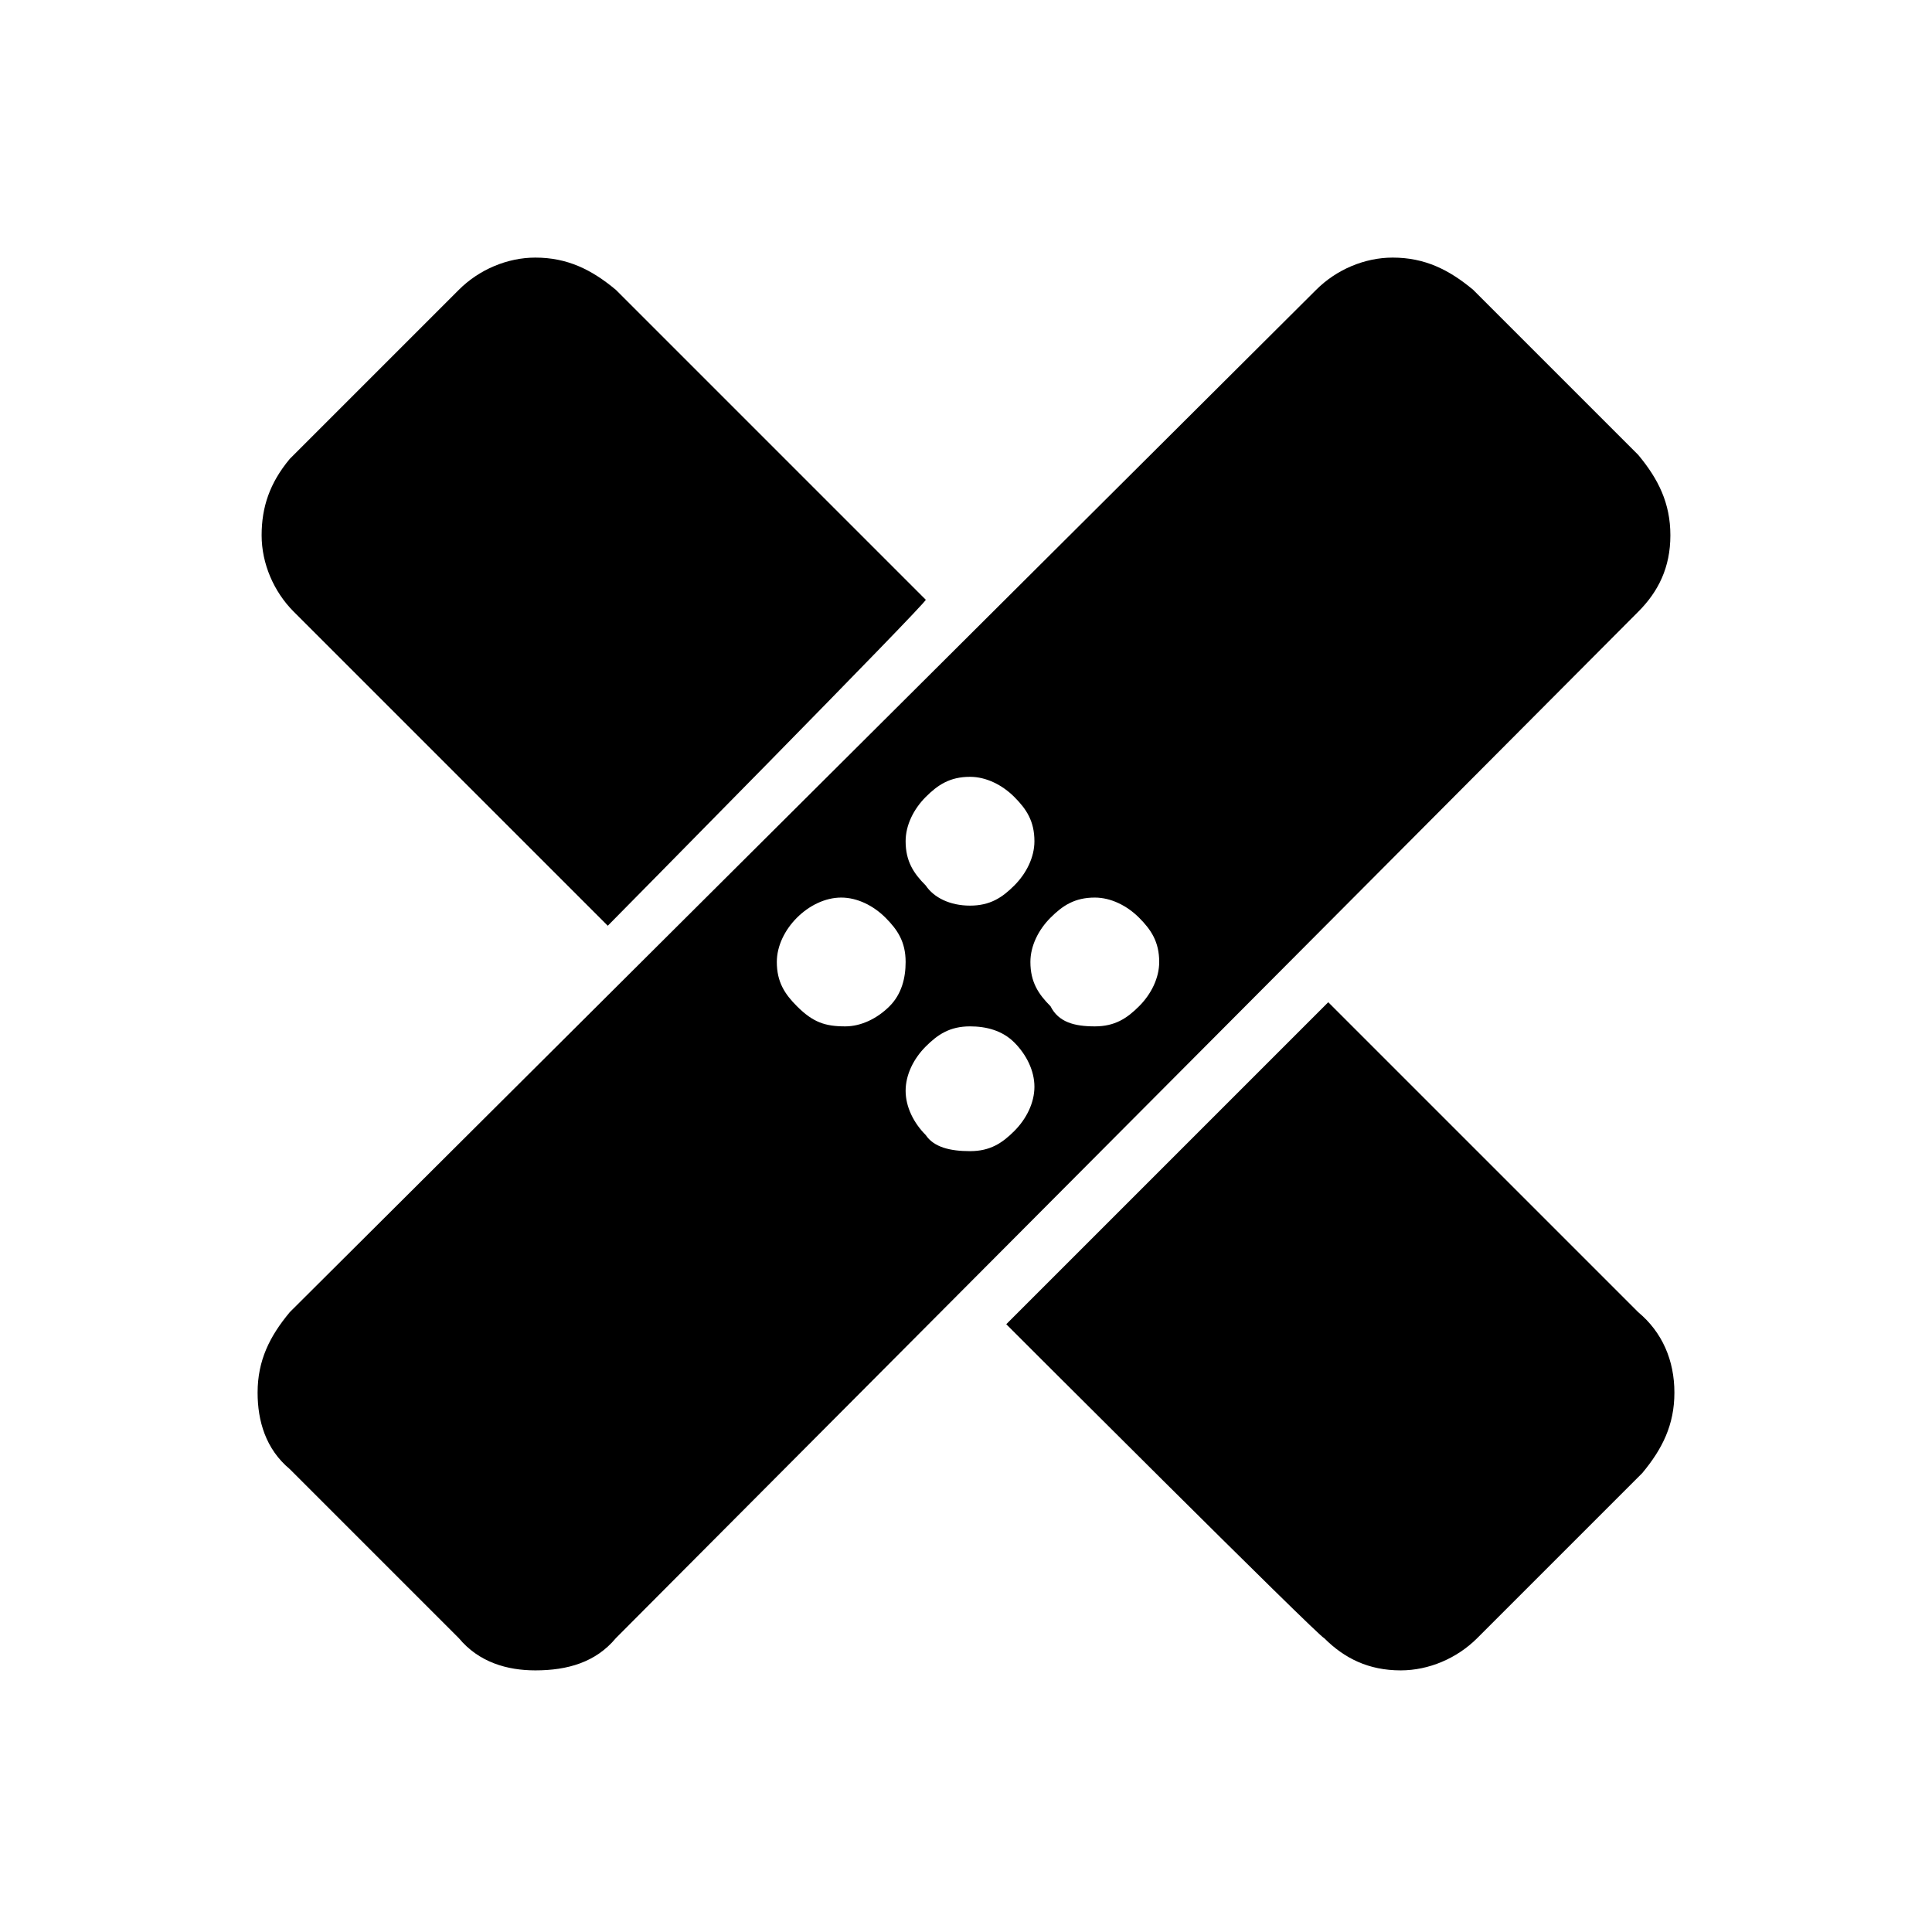 <?xml version="1.0" encoding="utf-8"?>
<!-- Generator: Adobe Illustrator 26.3.1, SVG Export Plug-In . SVG Version: 6.00 Build 0)  -->
<svg version="1.1" id="Слой_1" xmlns="http://www.w3.org/2000/svg" xmlns:xlink="http://www.w3.org/1999/xlink" x="0px" y="0px"
	 viewBox="0 0 48 48" style="enable-background:new 0 0 48 48;" xml:space="preserve">
<path d="M11.4,40.7l-4.2-4.2c-0.6-0.5-0.8-1.2-0.8-1.9c0-0.8,0.3-1.4,0.8-2L32.7,7.2c0.5-0.5,1.2-0.8,1.9-0.8c0.8,0,1.4,0.3,2,0.8
	l4.1,4.1c0.5,0.6,0.8,1.2,0.8,2s-0.3,1.4-0.8,1.9L15.3,40.7c-0.5,0.6-1.2,0.8-2,0.8C12.6,41.5,11.9,41.3,11.4,40.7z M25,32.9l8-8
	l7.7,7.7c0.6,0.5,0.9,1.2,0.9,2s-0.3,1.4-0.8,2l-4.1,4.1c-0.5,0.5-1.2,0.8-1.9,0.8c-0.8,0-1.4-0.3-1.9-0.8
	C32.8,40.7,25,32.9,25,32.9z M24.1,28.6c0.5,0,0.8-0.2,1.1-0.5c0.3-0.3,0.5-0.7,0.5-1.1s-0.2-0.8-0.5-1.1c-0.3-0.3-0.7-0.4-1.1-0.4
	c-0.5,0-0.8,0.2-1.1,0.5c-0.3,0.3-0.5,0.7-0.5,1.1s0.2,0.8,0.5,1.1C23.2,28.5,23.6,28.6,24.1,28.6z M21,25.5c0.4,0,0.8-0.2,1.1-0.5
	c0.3-0.3,0.4-0.7,0.4-1.1c0-0.5-0.2-0.8-0.5-1.1c-0.3-0.3-0.7-0.5-1.1-0.5s-0.8,0.2-1.1,0.5c-0.3,0.3-0.5,0.7-0.5,1.1
	c0,0.5,0.2,0.8,0.5,1.1C20.2,25.4,20.5,25.5,21,25.5z M27.2,25.5c0.5,0,0.8-0.2,1.1-0.5c0.3-0.3,0.5-0.7,0.5-1.1
	c0-0.5-0.2-0.8-0.5-1.1c-0.3-0.3-0.7-0.5-1.1-0.5c-0.5,0-0.8,0.2-1.1,0.5c-0.3,0.3-0.5,0.7-0.5,1.1c0,0.5,0.2,0.8,0.5,1.1
	C26.3,25.4,26.7,25.5,27.2,25.5z M15.1,23l-7.8-7.8c-0.5-0.5-0.8-1.2-0.8-1.9s0.2-1.3,0.7-1.9l4.2-4.2c0.5-0.5,1.2-0.8,1.9-0.8
	c0.8,0,1.4,0.3,2,0.8l7.7,7.7C23.1,14.9,15.1,23,15.1,23z M24.1,22.5c0.5,0,0.8-0.2,1.1-0.5c0.3-0.3,0.5-0.7,0.5-1.1
	c0-0.5-0.2-0.8-0.5-1.1c-0.3-0.3-0.7-0.5-1.1-0.5c-0.5,0-0.8,0.2-1.1,0.5c-0.3,0.3-0.5,0.7-0.5,1.1c0,0.5,0.2,0.8,0.5,1.1
	C23.2,22.3,23.6,22.5,24.1,22.5z"/>
</svg>

